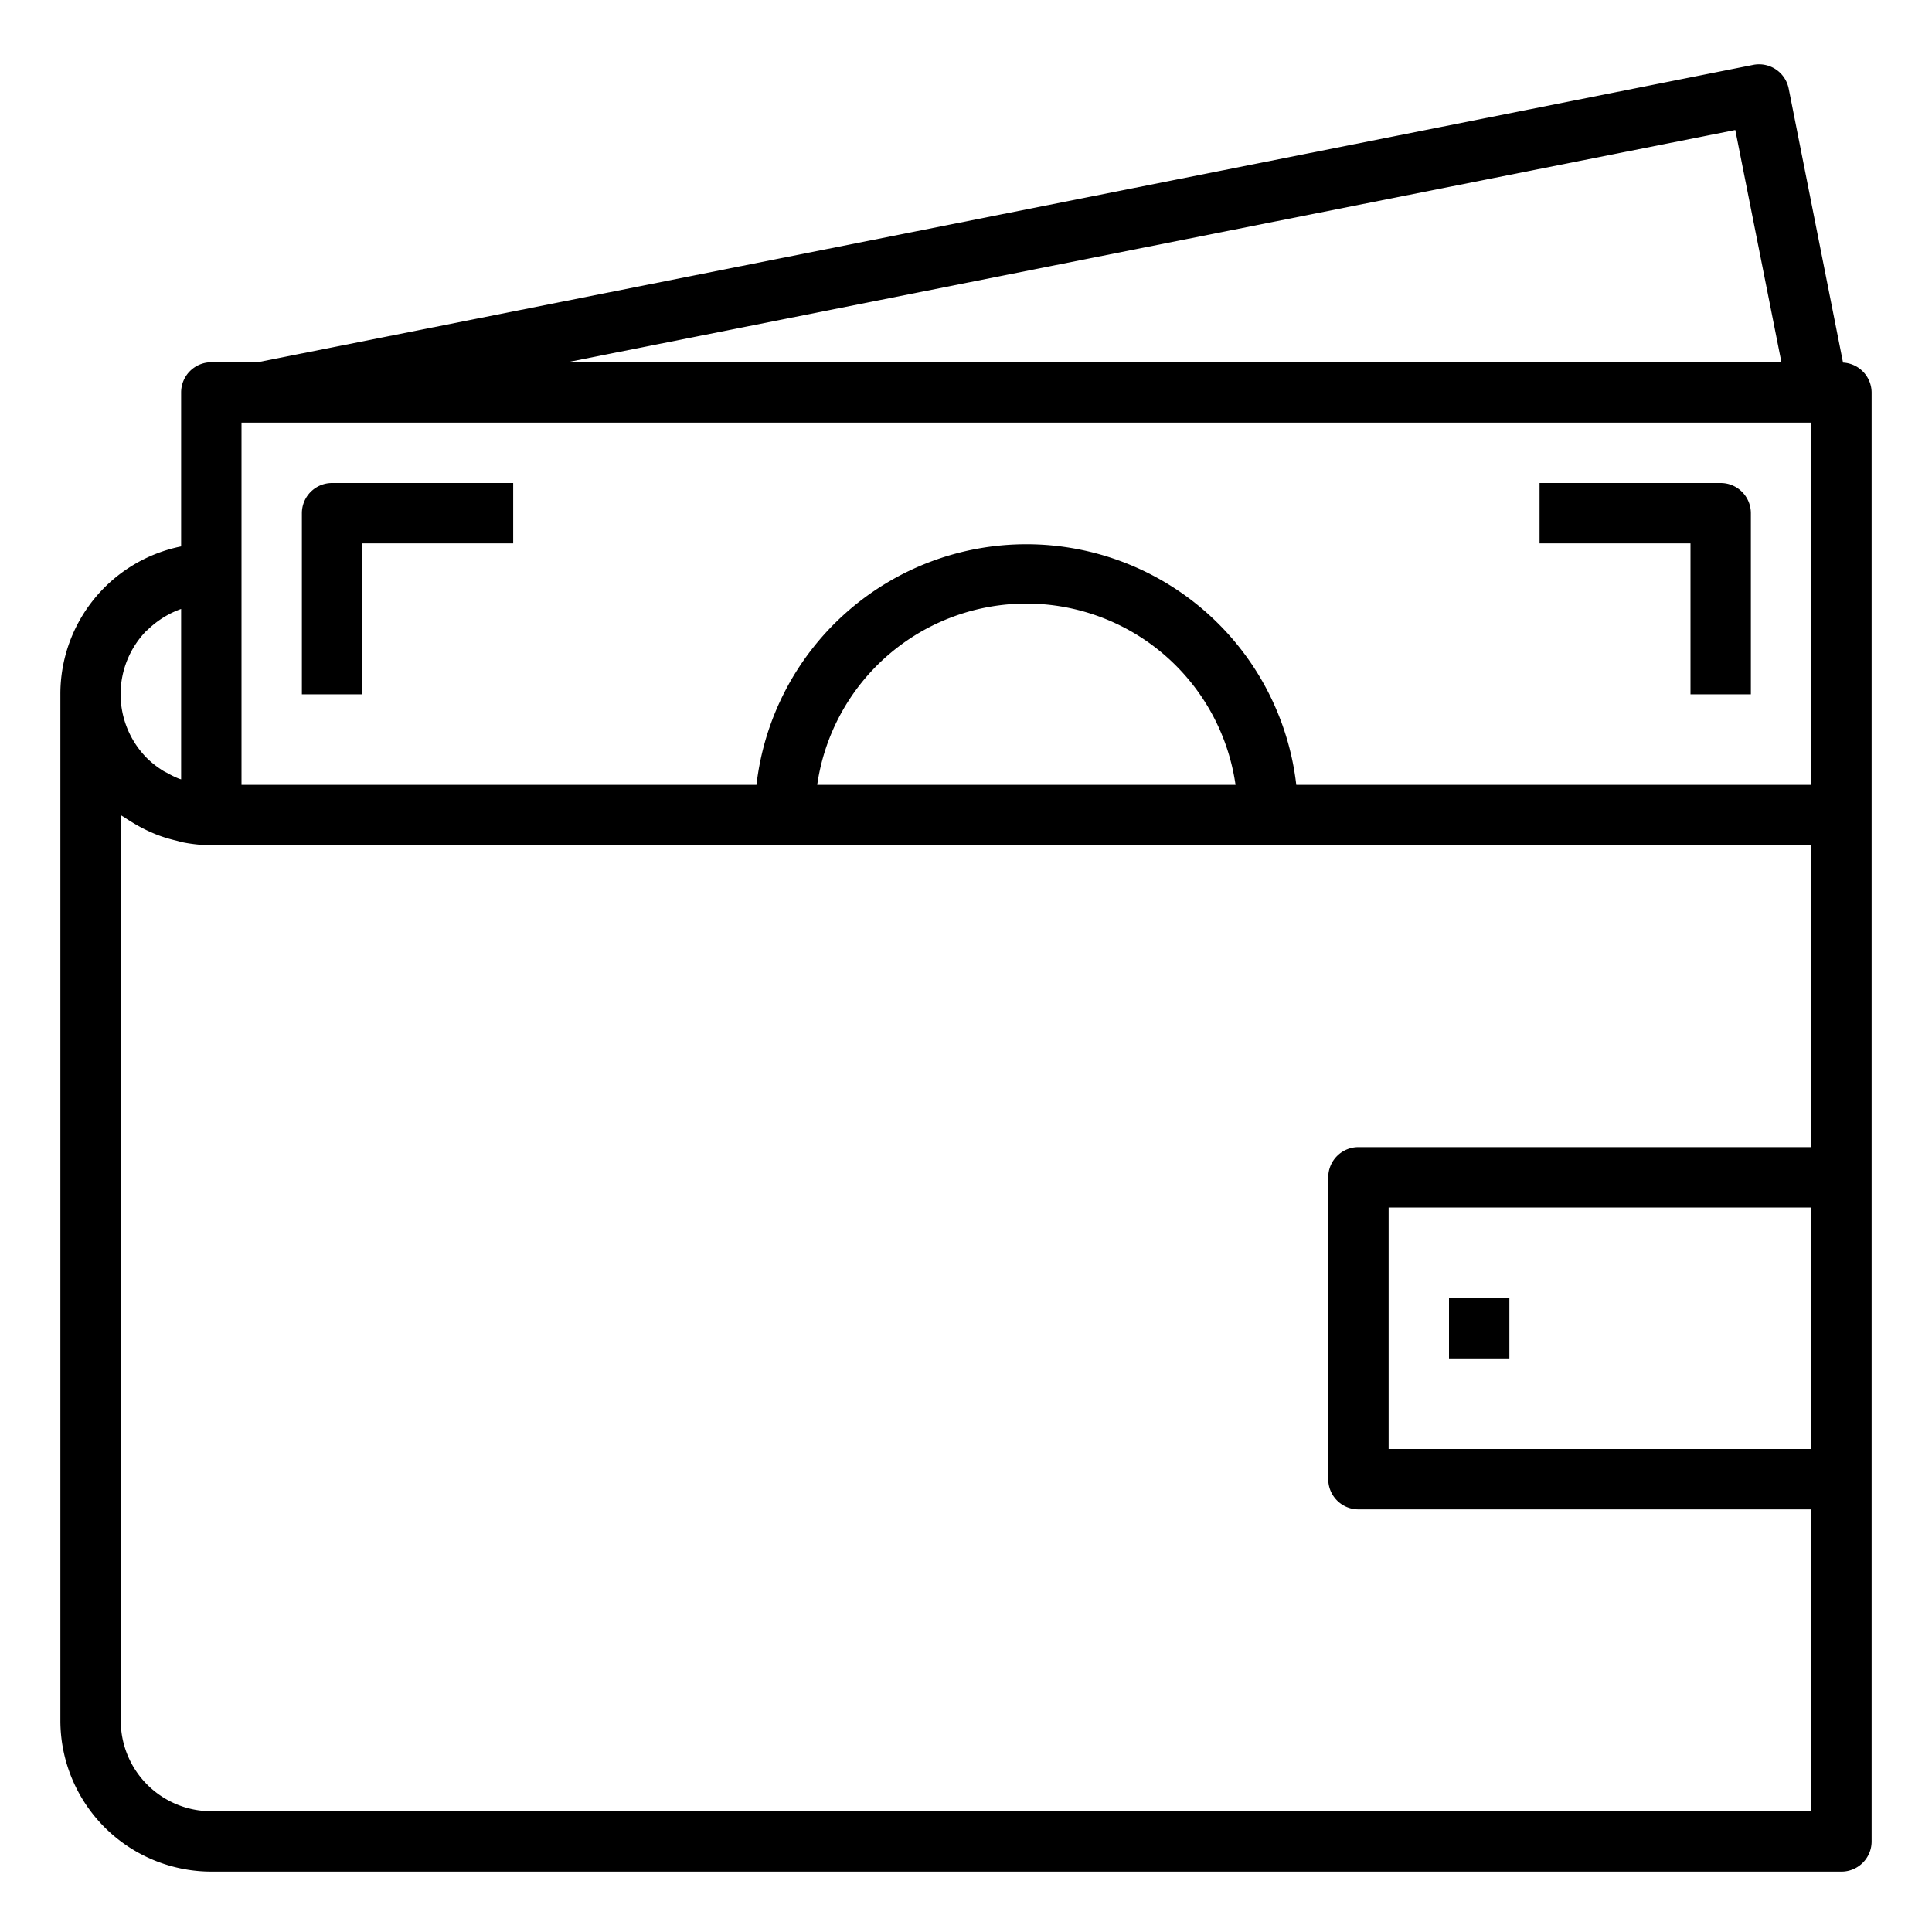 <svg xmlns="http://www.w3.org/2000/svg" viewBox="0 0 64 64" x="0px" y="0px"><title>Wallet</title><g><path d="M61.053,12.011l-1.8-9.076a1,1,0,0,0-1.176-.786L8.531,12H7a1,1,0,0,0-1,1v5.1A4.988,4.988,0,0,0,2,23V57a5.006,5.006,0,0,0,5,5H61a1,1,0,0,0,1-1V13A1,1,0,0,0,61.053,12.011ZM42.941,26a9,9,0,0,0-17.882,0H8V14H60V26Zm-2.012,0H27.071a7,7,0,0,1,13.858,0ZM57.484,4.306,59.012,12H18.787ZM4.872,20.882A3.057,3.057,0,0,1,6,20.172v5.645c-.022-.007-.044-.012-.066-.02a2.939,2.939,0,0,1-.375-.181c-.06-.033-.124-.059-.182-.1a3.09,3.09,0,0,1-.5-.392,3.008,3.008,0,0,1-.01-4.246ZM7,60a3,3,0,0,1-3-3V27c.045.034.095.057.141.089.088.062.179.115.27.171a5.022,5.022,0,0,0,.522.278c.1.045.2.089.3.127a4.813,4.813,0,0,0,.589.178c.093.023.183.052.277.069A4.994,4.994,0,0,0,7,28H60V38H45a1,1,0,0,0-1,1V49a1,1,0,0,0,1,1H60V60ZM60,48H46V40H60Z"></path><path d="M57,16H51v2h5v5h2V17A1,1,0,0,0,57,16Z"></path><path d="M10,17v6h2V18h5V16H11A1,1,0,0,0,10,17Z"></path><rect x="48" y="43" width="2" height="2"></rect></g></svg>